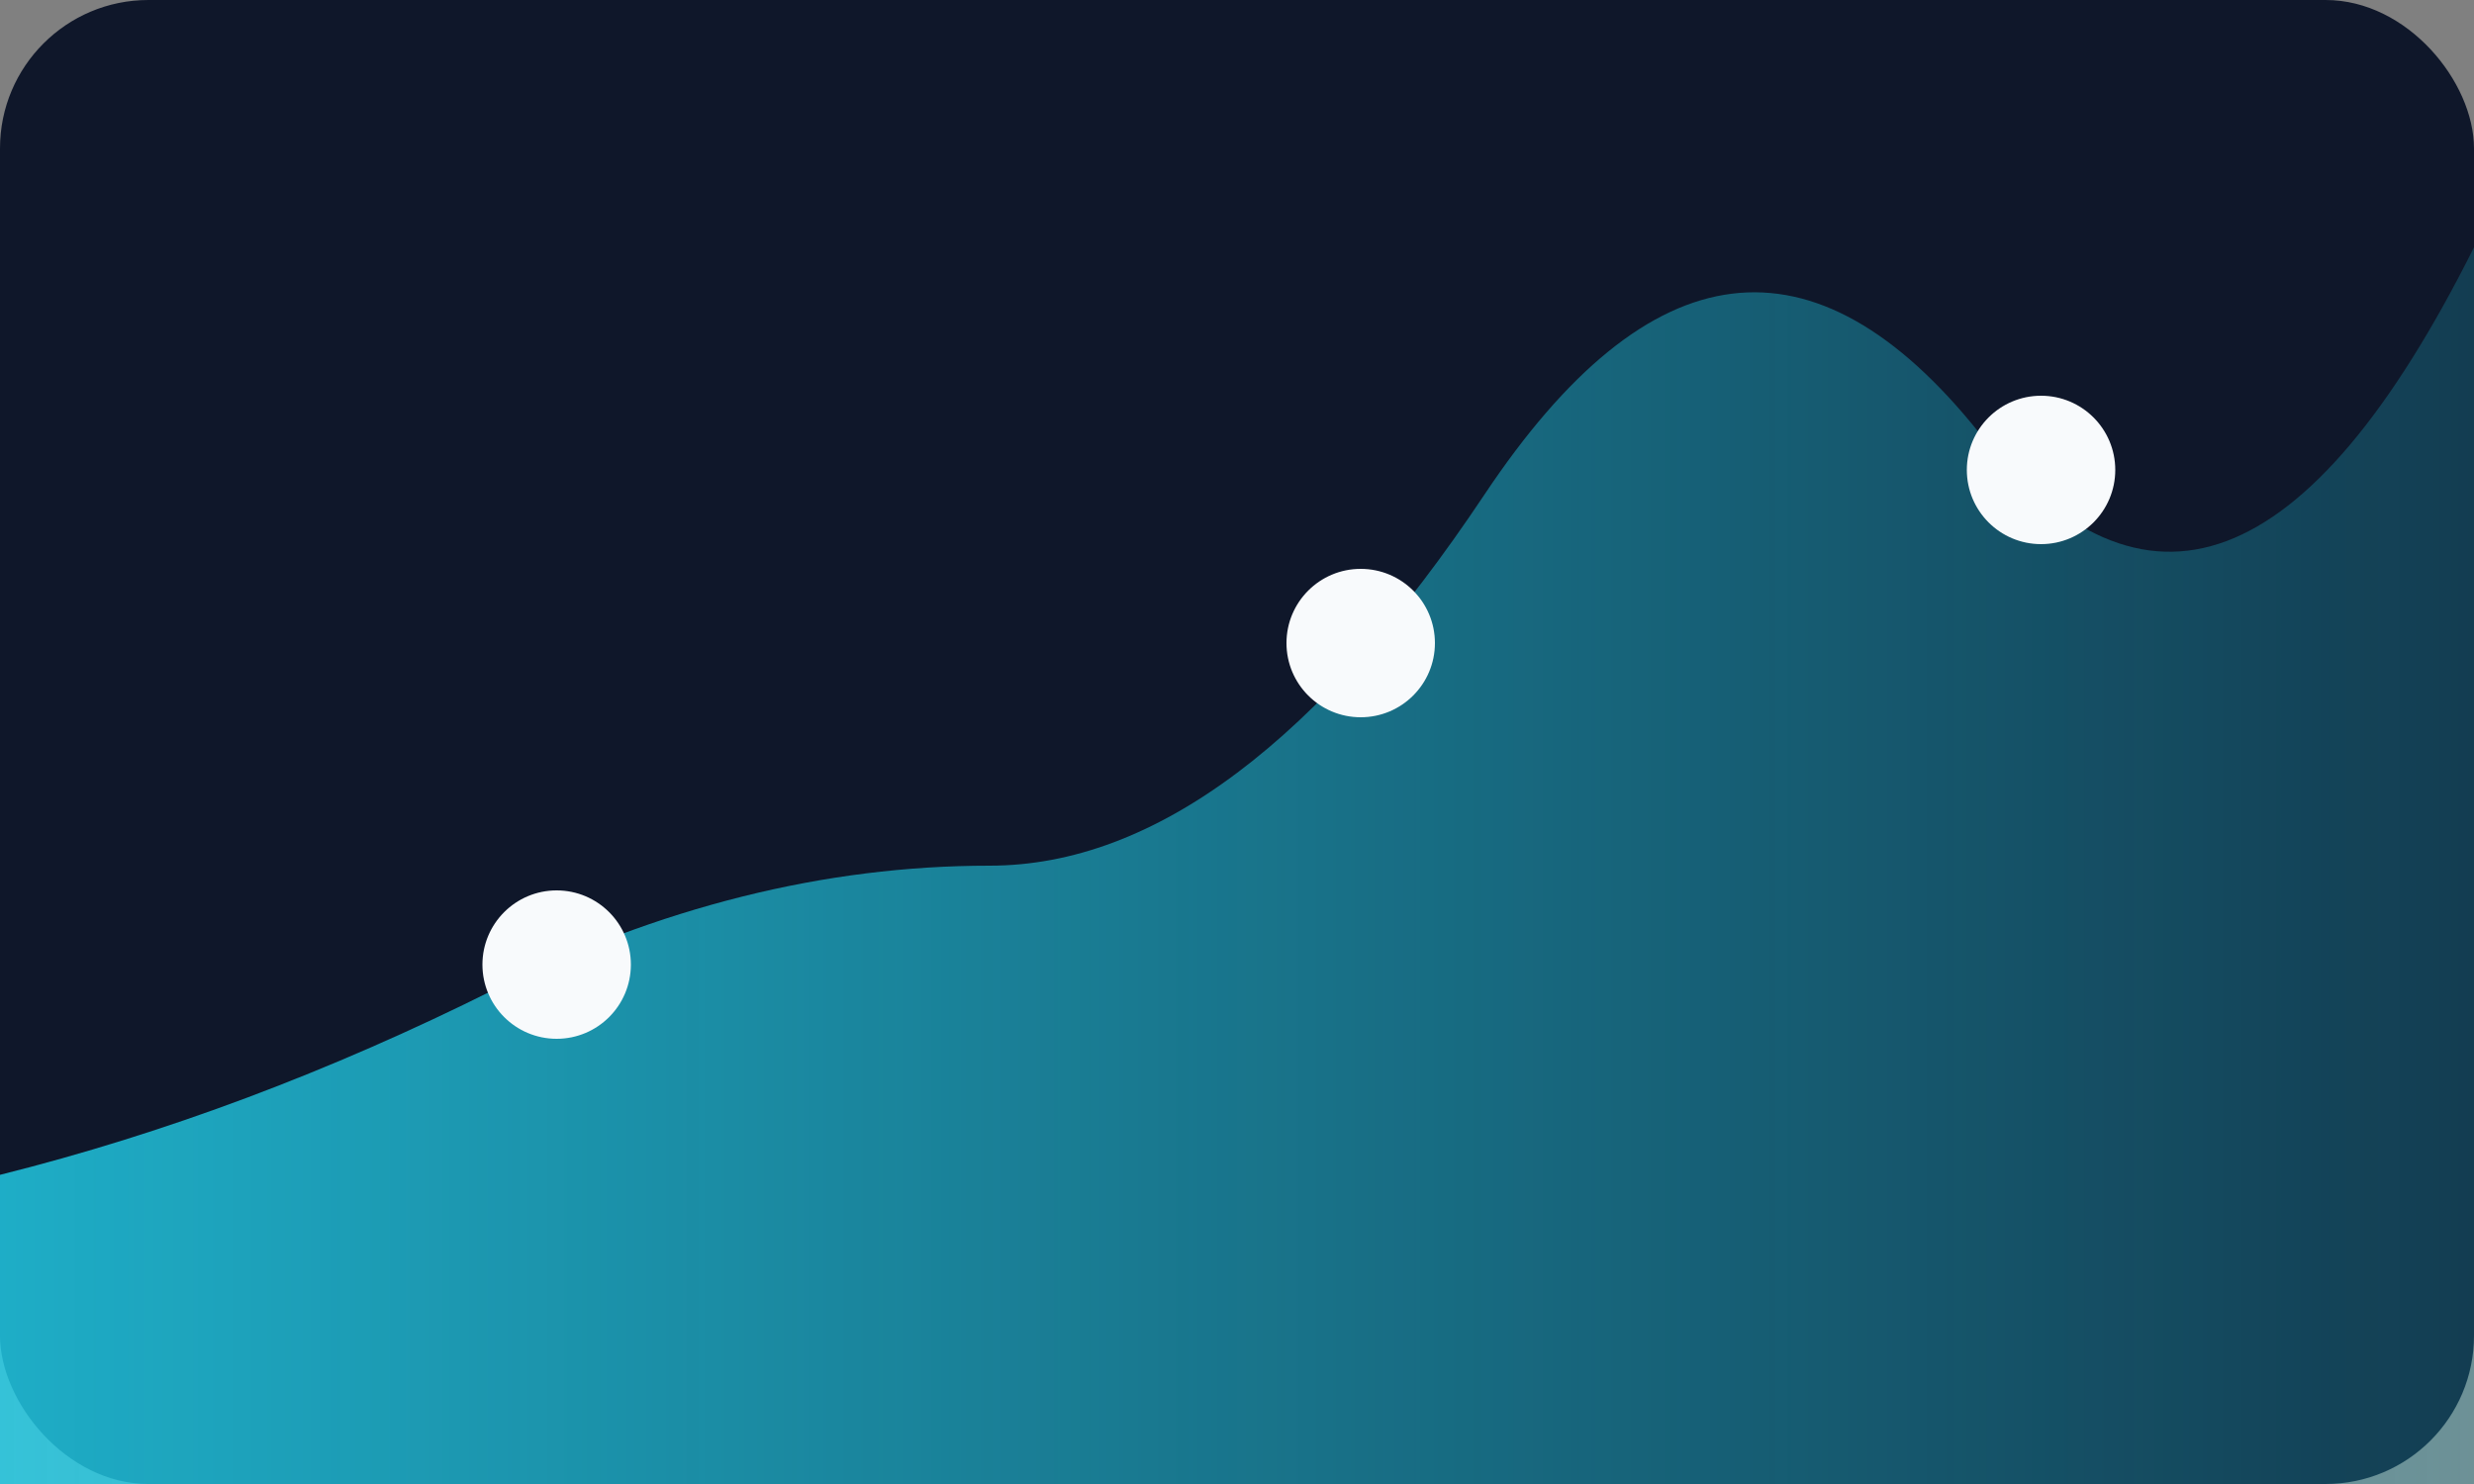 <svg width="200" height="120" xmlns="http://www.w3.org/2000/svg">
  <rect width="100%" height="100%" fill="#808080" stroke="none"/>
  <defs>
    <linearGradient id="grad" x1="0%" y1="0%" x2="100%" y2="0%">
      <stop offset="0%" stop-color="#22d3ee" stop-opacity="0.8"/>
      <stop offset="100%" stop-color="#22d3ee" stop-opacity="0.2"/>
    </linearGradient>
  </defs>
  <rect x="0" y="0" width="200" height="120" fill="#0f172a" rx="12"/>
  <path d="M0,95 Q20,90 40,80 T80,70 T120,40 T160,35 T200,20 L200,120 L0,120 Z" fill="url(#grad)"/>
  <circle cx="45" cy="78" r="6" fill="#f8fafc"/>
  <circle cx="110" cy="52" r="6" fill="#f8fafc"/>
  <circle cx="165" cy="38" r="6" fill="#f8fafc"/>
</svg>
